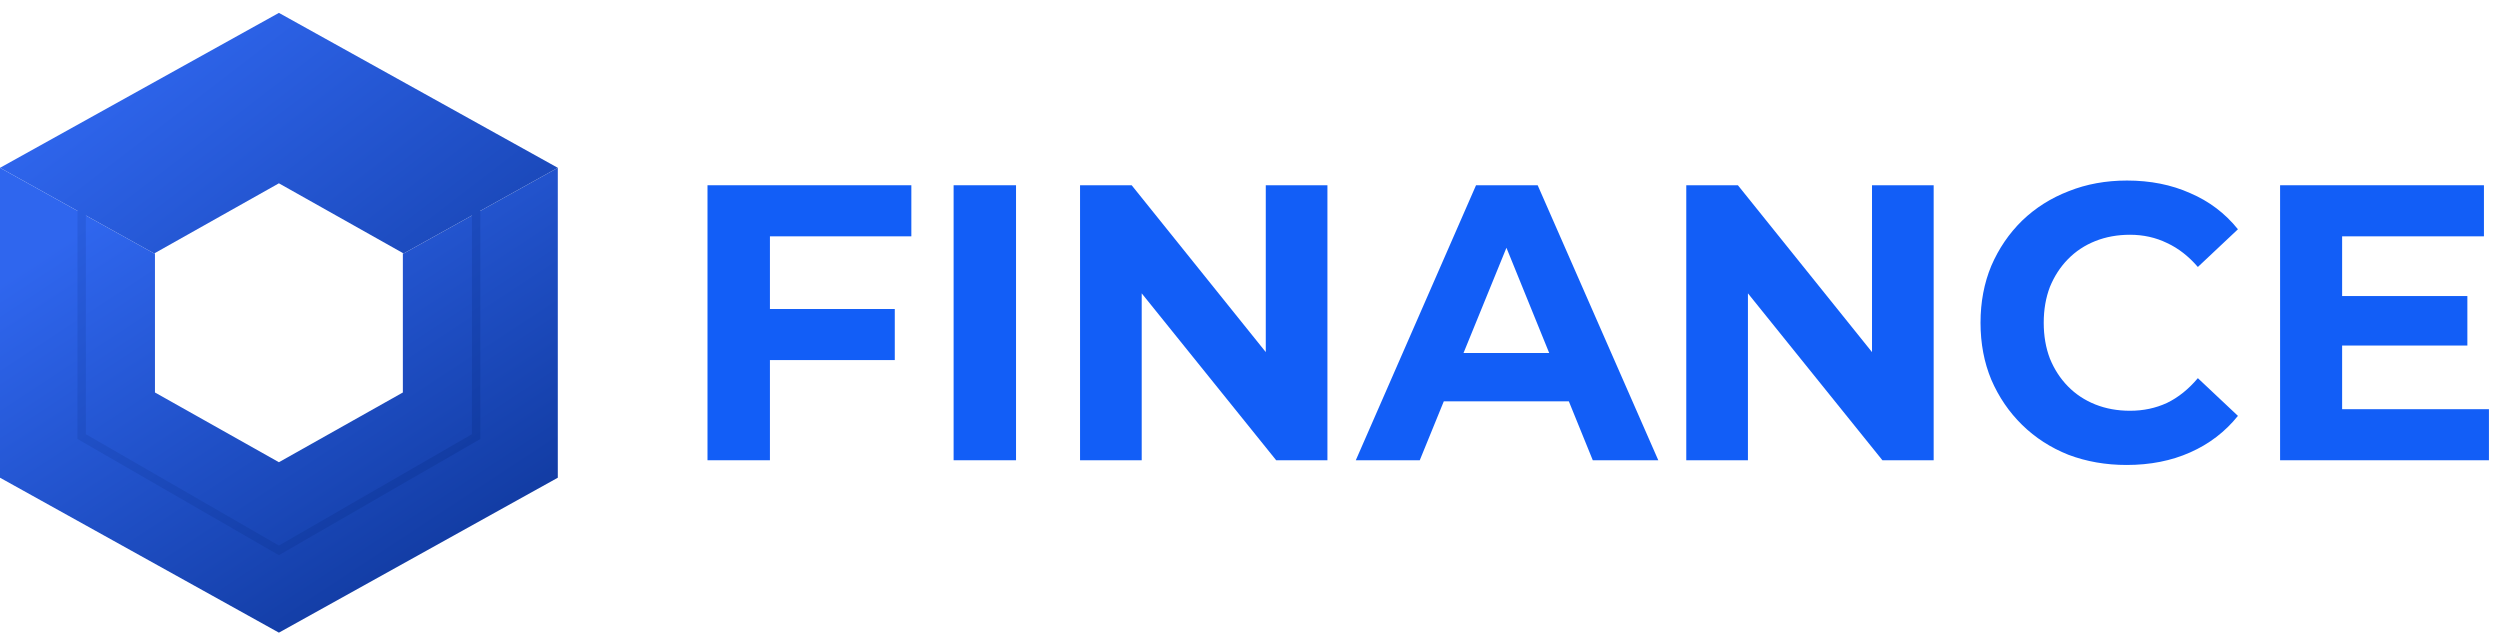 <svg width="167" height="43" viewBox="0 0 167 43" fill="none" xmlns="http://www.w3.org/2000/svg">
<path d="M0 31.911L0 11.21L10.351 16.96V26.218L18.631 30.876L26.911 26.218V16.96L37.261 11.21V31.911L18.631 42.261L0 31.911Z" fill="url(#paint0_linear_1_138)"/>
<path fill-rule="evenodd" clip-rule="evenodd" d="M5.175 14.085L0 11.21L18.631 0.86L37.261 11.21L32.086 14.085V29.323L18.631 37.086L5.175 29.323L5.175 14.085ZM31.525 14.397L26.911 16.96V16.903L18.631 12.245L10.35 16.903V16.96L5.736 14.397V29.005L18.631 36.444L31.525 29.005V14.397Z" fill="url(#paint1_linear_1_138)"/>
<path d="M51.122 20.642H59.771V24.053H51.122V20.642ZM51.431 30.745H47.261V12.375H60.878V15.787H51.431V30.745Z" fill="#125EF7"/>
<path d="M63.701 30.745V12.375H67.871V30.745H63.701Z" fill="#125EF7"/>
<path d="M72.147 30.745V12.375H75.596L86.227 25.602H84.554V12.375H88.672V30.745H85.249L74.593 17.519H76.266V30.745H72.147Z" fill="#125EF7"/>
<path d="M90.567 30.745L98.599 12.375H102.717L110.774 30.745H106.398L99.808 14.527H101.456L94.84 30.745H90.567ZM94.583 26.809L95.69 23.581H104.956L106.089 26.809H94.583Z" fill="#125EF7"/>
<path d="M112.643 30.745V12.375H116.092L126.723 25.602H125.05V12.375H129.169V30.745H125.745L115.089 17.519H116.762V30.745H112.643Z" fill="#125EF7"/>
<path d="M142.055 31.06C140.665 31.06 139.369 30.833 138.168 30.378C136.984 29.906 135.954 29.241 135.079 28.384C134.204 27.526 133.518 26.52 133.02 25.366C132.539 24.211 132.299 22.943 132.299 21.56C132.299 20.178 132.539 18.91 133.02 17.755C133.518 16.601 134.204 15.595 135.079 14.737C135.971 13.88 137.01 13.224 138.194 12.769C139.378 12.297 140.673 12.06 142.081 12.06C143.642 12.06 145.049 12.34 146.302 12.9C147.572 13.443 148.636 14.247 149.494 15.315L146.817 17.834C146.199 17.117 145.513 16.583 144.758 16.233C144.003 15.866 143.179 15.682 142.286 15.682C141.446 15.682 140.673 15.822 139.97 16.102C139.266 16.382 138.657 16.784 138.142 17.309C137.627 17.834 137.224 18.455 136.932 19.172C136.658 19.89 136.521 20.686 136.521 21.56C136.521 22.435 136.658 23.231 136.932 23.949C137.224 24.666 137.627 25.287 138.142 25.812C138.657 26.337 139.266 26.739 139.97 27.019C140.673 27.299 141.446 27.439 142.286 27.439C143.179 27.439 144.003 27.264 144.758 26.914C145.513 26.547 146.199 25.995 146.817 25.261L149.494 27.78C148.636 28.847 147.572 29.661 146.302 30.221C145.049 30.78 143.634 31.06 142.055 31.06Z" fill="#125EF7"/>
<path d="M156.145 19.776H164.82V23.082H156.145V19.776ZM156.454 27.334H166.261V30.745H152.31V12.375H165.927V15.787H156.454V27.334Z" fill="#125EF7"/>
<defs>
<linearGradient id="paint0_linear_1_138" x1="6.955" y1="14.34" x2="34.658" y2="56.43" gradientUnits="userSpaceOnUse">
<stop stop-color="#2F66EE"/>
<stop offset="1" stop-color="#012377"/>
</linearGradient>
<linearGradient id="paint1_linear_1_138" x1="6.955" y1="4.511" x2="40.95" y2="48.784" gradientUnits="userSpaceOnUse">
<stop stop-color="#2F66EE"/>
<stop offset="1" stop-color="#012377"/>
</linearGradient>
</defs>
</svg>
